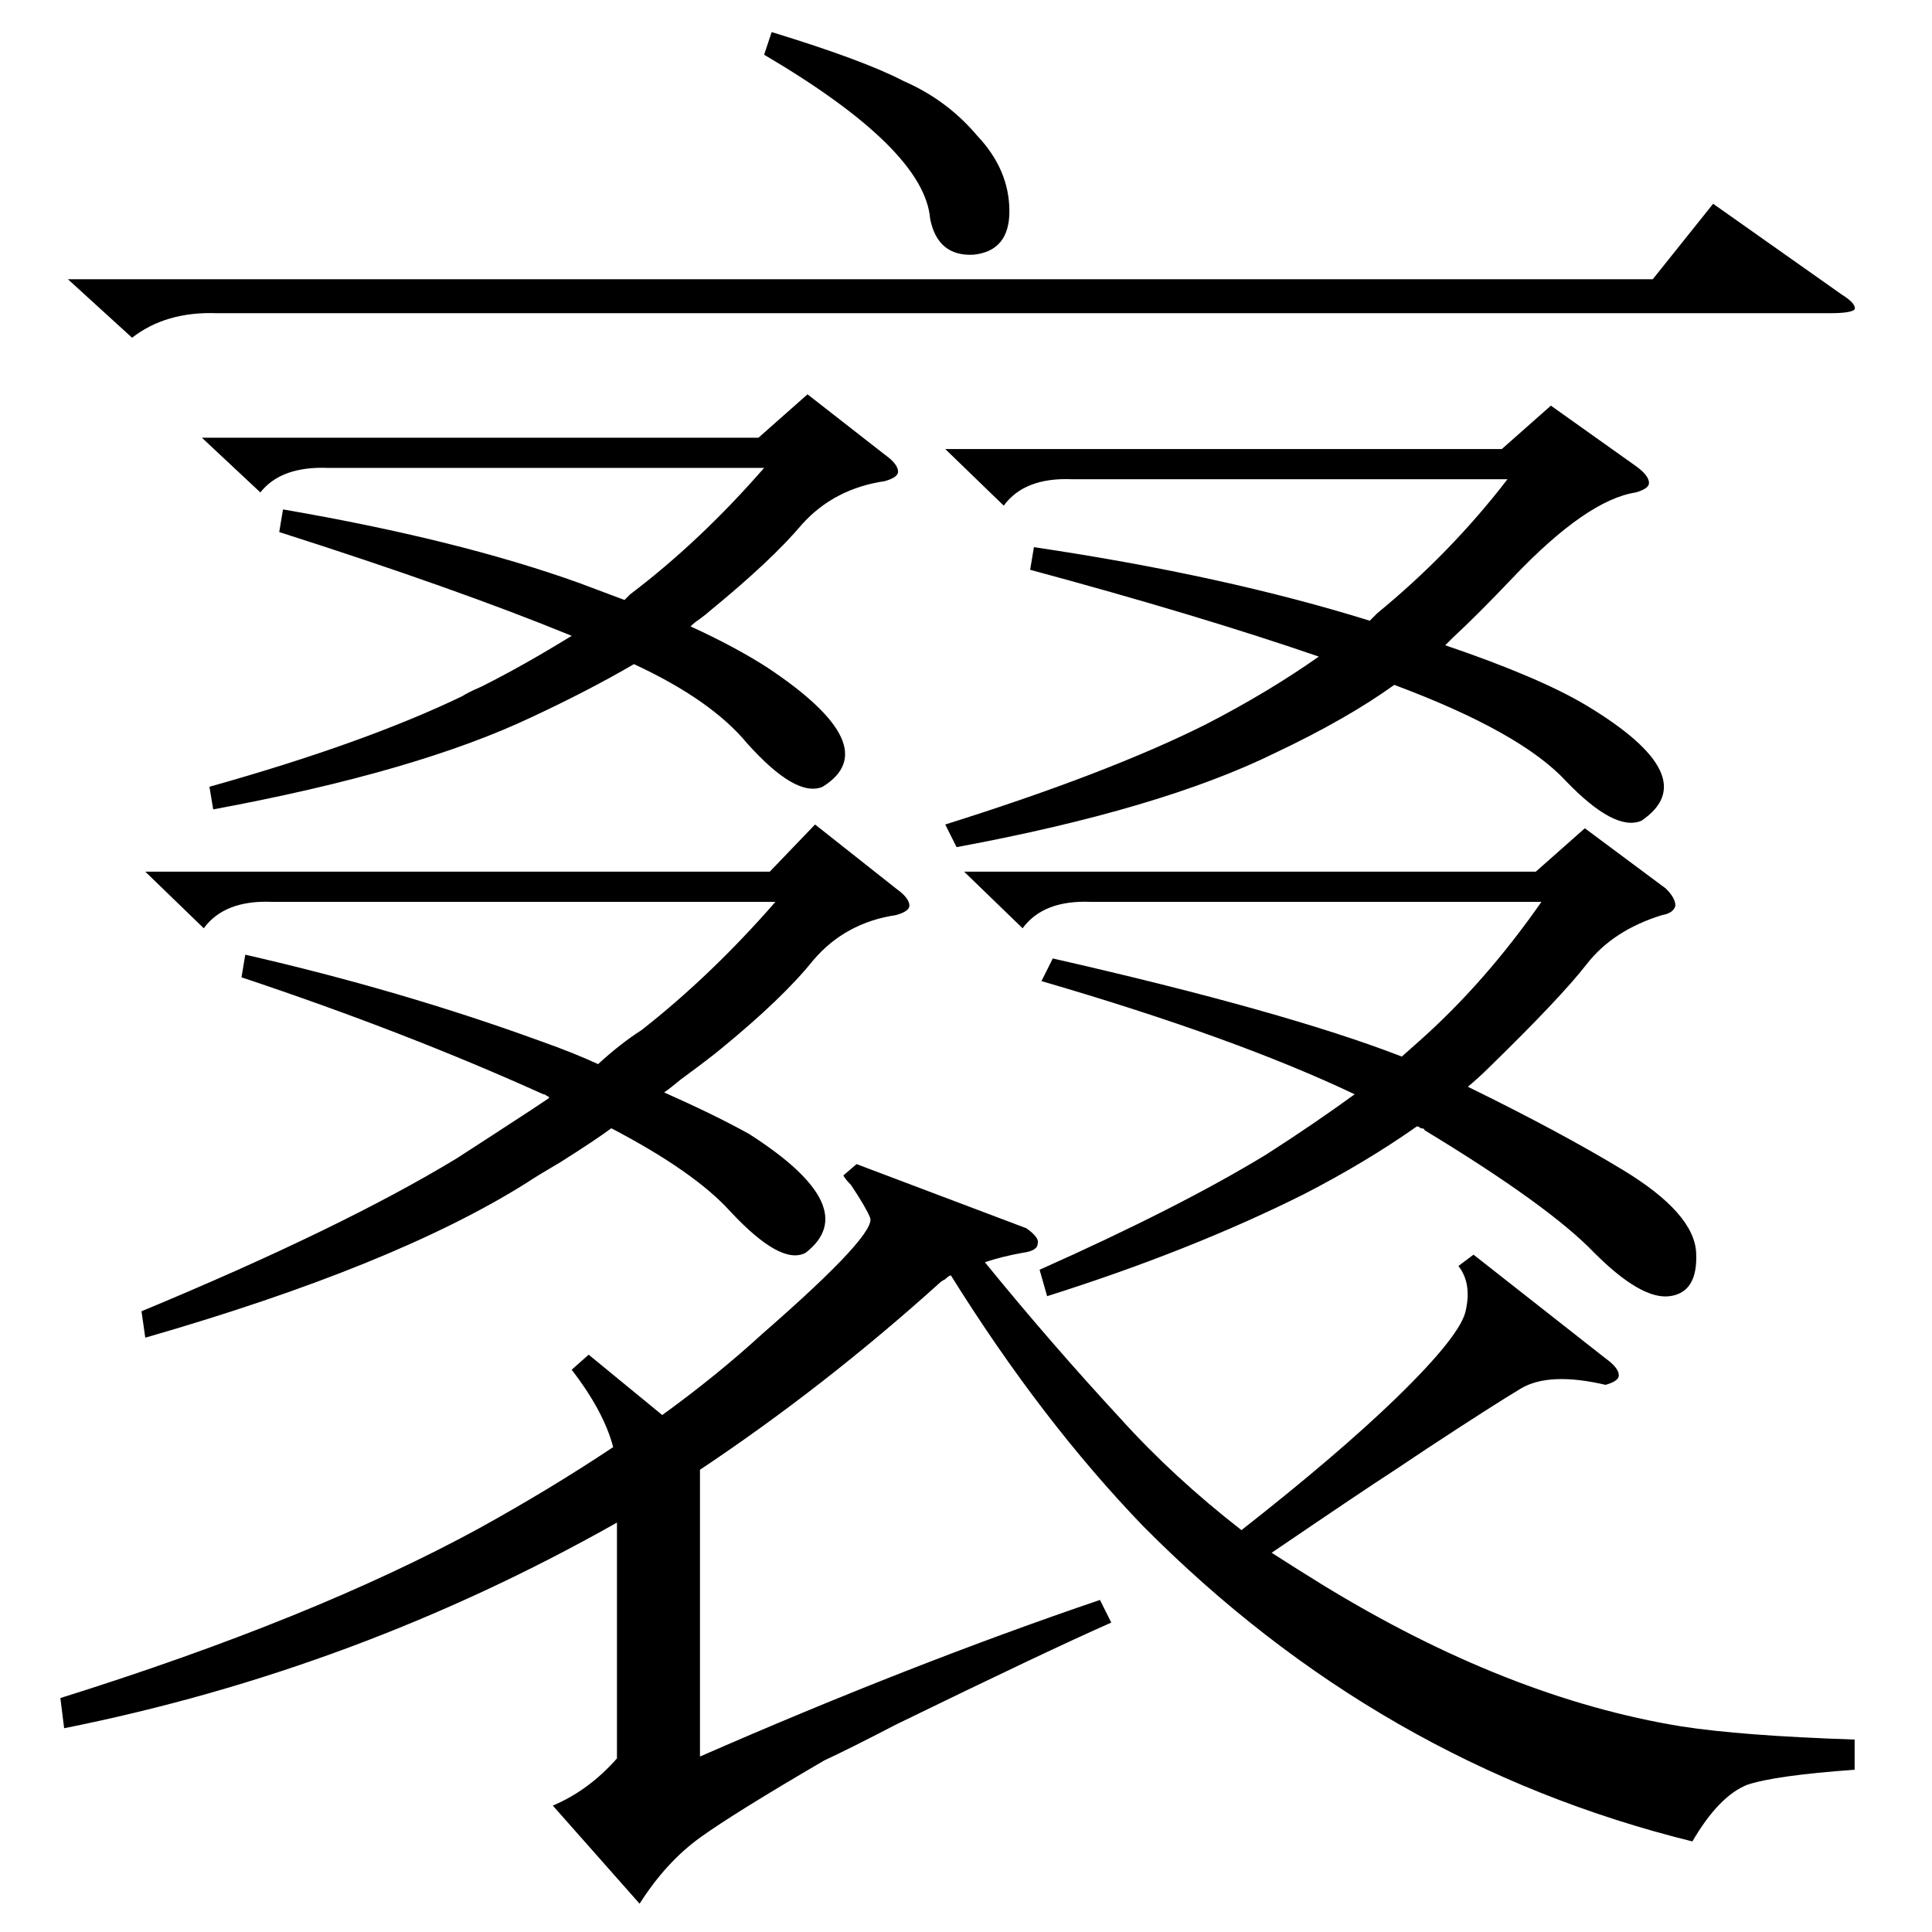 <?xml version="1.0" standalone="no"?>
<!DOCTYPE svg PUBLIC "-//W3C//DTD SVG 1.1//EN" "http://www.w3.org/Graphics/SVG/1.1/DTD/svg11.dtd" >
<svg xmlns="http://www.w3.org/2000/svg" xmlns:xlink="http://www.w3.org/1999/xlink" version="1.1" viewBox="0 -205 1024 1024">
  <g transform="matrix(1 0 0 -1 0 819)">
   <path fill="currentColor"
d="M983 102v-16q-42 -3 -57 -8q-15 -6 -29 -30q-166 41 -291 167q-54 56 -102 133q-1 0 -3 -2q-2 -1 -3 -2q-61 -55 -127 -99v-152q112 49 212 83l6 -12q-34 -15 -114 -54q-25 -13 -38 -19q-48 -28 -66 -41t-32 -35l-46 52q19 8 34 25v125q-138 -78 -293 -109l-2 16
q134 42 222 90q38 21 71 43q-5 19 -22 41l9 8l39 -32q29 21 53 43q62 54 57 62q-2 5 -10 17q-3 3 -4 5l7 6l90 -34q7 -5 6 -8q0 -4 -8 -5q-11 -2 -20 -5q35 -43 72 -83q28 -31 64 -59q51 40 82 70q35 34 37 47q3 14 -4 23l8 6l70 -55q7 -5 7 -9q0 -3 -7 -5q-30 7 -45 -2
t-50 -32l-18 -12q-14 -9 -64 -43q14 -9 27 -17q98 -60 190 -75q32 -5 92 -7zM128 506l2 12q83 -19 157 -46q17 -6 30 -12q12 11 23 18q37 29 71 68h-267q-25 1 -36 -14l-31 30h331l24 25l43 -34q7 -5 7 -9q0 -3 -7 -5q-27 -4 -44 -24q-16 -20 -49 -47q-6 -5 -21 -16
q-6 -5 -9 -7q27 -12 45 -22q61 -39 30 -63q-13 -7 -40 22q-19 21 -63 44q-8 -6 -27 -18q-12 -7 -18 -11q-70 -44 -202 -82l-2 14q106 44 167 81q14 9 40 26l9 6q0 1 -1 1q-1 1 -2 1q-73 33 -160 62zM552 504l6 12q123 -28 185 -52l9 8q35 31 65 74h-239q-25 1 -36 -14
l-31 30h303l26 23l43 -32q5 -5 5 -9q-1 -4 -7 -5q-26 -8 -40 -26t-52 -55q-5 -5 -11 -10q49 -24 82 -44q38 -23 39 -44t-14 -23t-40 23q-24 25 -90 65q0 1 -2 1q-1 1 -2 1q-27 -19 -60 -36q-60 -30 -136 -54l-4 14q74 33 120 61q25 16 47 32q-63 30 -166 60zM546 722l2 12
q101 -15 178 -39l4 4q39 32 69 71h-231q-25 1 -36 -14l-31 30h295l26 23l45 -32q7 -5 7 -9q0 -3 -7 -5q-26 -4 -65 -45q-19 -20 -32 -32l-4 -4q50 -17 75 -32q63 -38 29 -61q-14 -6 -40 21q-24 26 -91 51q-25 -18 -63 -36q-61 -30 -169 -50l-6 12q86 27 138 53q33 17 60 36
q-64 22 -153 46zM148 742l2 12q93 -16 157 -39l24 -9l3 3q37 28 71 67h-231q-25 1 -36 -13l-31 29h295l26 23l41 -32q7 -5 7 -9q0 -3 -7 -5q-27 -4 -44 -23q-16 -19 -49 -46q-1 -1 -5 -4q-3 -2 -5 -4q24 -11 41 -22q63 -42 29 -63q-14 -6 -40 23q-19 23 -60 42
q-24 -14 -54 -28q-61 -29 -169 -49l-2 12q82 23 134 48q3 2 10 5q22 11 48 27q-61 25 -155 55zM36 876h840l32 40l68 -48q8 -5 7 -8q-2 -2 -13 -2h-855q-27 1 -45 -13zM405 995l4 12q49 -15 70 -26q23 -10 39 -29q17 -18 17 -40q0 -21 -19 -23q-19 -1 -23 19q-3 37 -88 87z
" />
  </g>

</svg>
